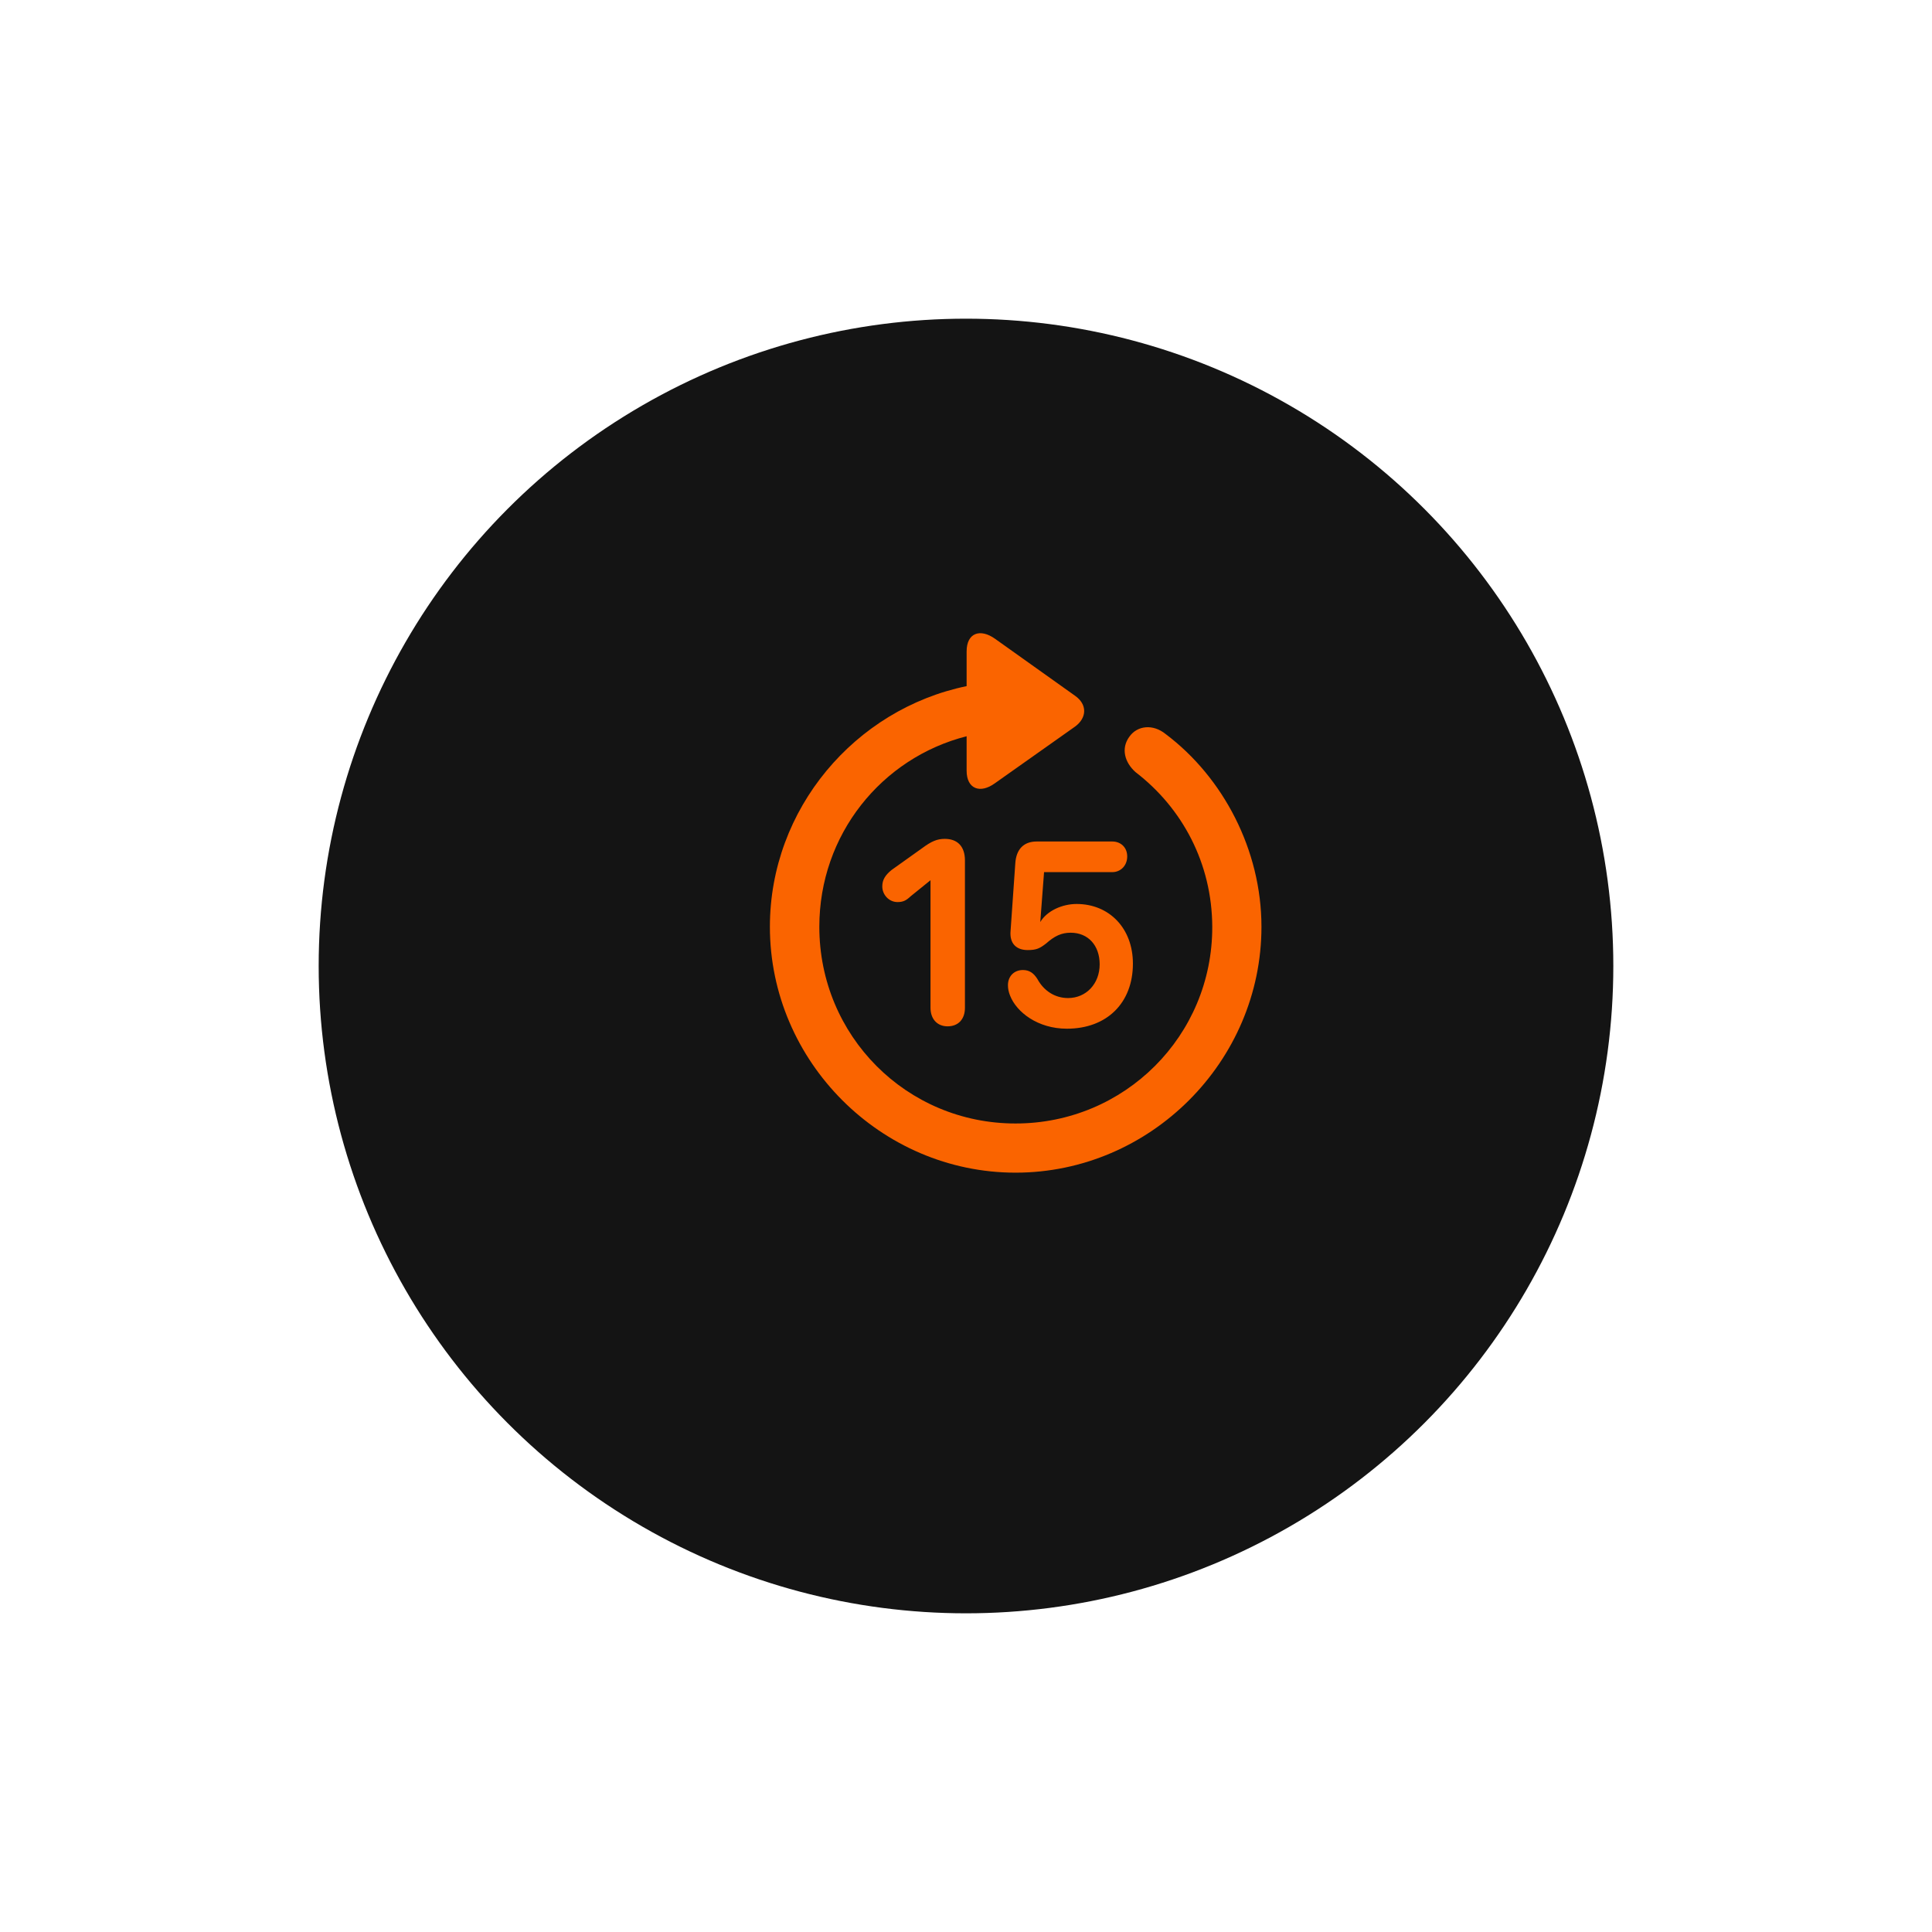 <svg width="97" height="97" viewBox="0 0 97 97" fill="none" xmlns="http://www.w3.org/2000/svg">
<g filter="url(#filter0_dd_44_34)">
<circle cx="48.5" cy="48.5" r="32.5" fill="#141414"/>
</g>
<path d="M50.988 58.876C57.751 58.876 63.334 53.294 63.334 46.531C63.334 42.678 61.413 39.028 58.527 36.857C57.883 36.332 57.095 36.428 56.702 36.988C56.272 37.573 56.463 38.277 57.012 38.766C59.361 40.567 60.852 43.346 60.864 46.531C60.876 52.006 56.463 56.407 50.988 56.407C45.513 56.407 41.136 52.006 41.136 46.531C41.136 41.903 44.261 38.05 48.531 36.965V38.694C48.531 39.613 49.211 39.863 49.95 39.326L53.982 36.475C54.578 36.034 54.59 35.366 53.982 34.937L49.962 32.074C49.211 31.537 48.531 31.776 48.531 32.706V34.448C42.925 35.605 38.654 40.614 38.654 46.531C38.654 53.294 44.237 58.876 50.988 58.876ZM47.577 51.529C48.113 51.529 48.447 51.171 48.447 50.598V43.203C48.447 42.487 48.066 42.117 47.434 42.117C47.052 42.117 46.766 42.237 46.3 42.583L44.762 43.68C44.44 43.942 44.297 44.181 44.297 44.503C44.297 44.932 44.642 45.29 45.06 45.29C45.334 45.29 45.489 45.219 45.716 45.004L46.718 44.193V50.598C46.718 51.159 47.052 51.529 47.577 51.529ZM53.565 51.648C55.568 51.648 56.88 50.36 56.88 48.38C56.88 46.602 55.688 45.386 54.054 45.386C53.326 45.386 52.563 45.732 52.229 46.292L52.419 43.787H55.843C56.272 43.787 56.594 43.453 56.594 43C56.594 42.547 56.272 42.249 55.843 42.249H52.05C51.394 42.249 51.024 42.642 50.976 43.334L50.738 46.734C50.678 47.378 51.036 47.7 51.596 47.7C52.038 47.7 52.205 47.616 52.527 47.366C52.944 46.996 53.29 46.829 53.755 46.829C54.638 46.829 55.211 47.473 55.211 48.416C55.211 49.394 54.531 50.109 53.624 50.109C52.944 50.109 52.396 49.727 52.086 49.155C51.907 48.869 51.692 48.702 51.358 48.702C50.916 48.702 50.606 49.012 50.606 49.465C50.606 49.644 50.642 49.811 50.714 49.99C51.036 50.813 52.097 51.648 53.565 51.648Z" fill="#FA6400"/>
<defs>
<filter id="filter0_dd_44_34" x="0" y="0" width="97" height="97" filterUnits="userSpaceOnUse" color-interpolation-filters="sRGB">
<feFlood flood-opacity="0" result="BackgroundImageFix"/>
<feColorMatrix in="SourceAlpha" type="matrix" values="0 0 0 0 0 0 0 0 0 0 0 0 0 0 0 0 0 0 127 0" result="hardAlpha"/>
<feOffset dx="4" dy="4"/>
<feGaussianBlur stdDeviation="6"/>
<feComposite in2="hardAlpha" operator="out"/>
<feColorMatrix type="matrix" values="0 0 0 0 0.125 0 0 0 0 0.125 0 0 0 0 0.125 0 0 0 1 0"/>
<feBlend mode="normal" in2="BackgroundImageFix" result="effect1_dropShadow_44_34"/>
<feColorMatrix in="SourceAlpha" type="matrix" values="0 0 0 0 0 0 0 0 0 0 0 0 0 0 0 0 0 0 127 0" result="hardAlpha"/>
<feOffset dx="-4" dy="-4"/>
<feGaussianBlur stdDeviation="6"/>
<feComposite in2="hardAlpha" operator="out"/>
<feColorMatrix type="matrix" values="0 0 0 0 0 0 0 0 0 0 0 0 0 0 0 0 0 0 0.5 0"/>
<feBlend mode="normal" in2="effect1_dropShadow_44_34" result="effect2_dropShadow_44_34"/>
<feBlend mode="normal" in="SourceGraphic" in2="effect2_dropShadow_44_34" result="shape"/>
</filter>
</defs>
</svg>
